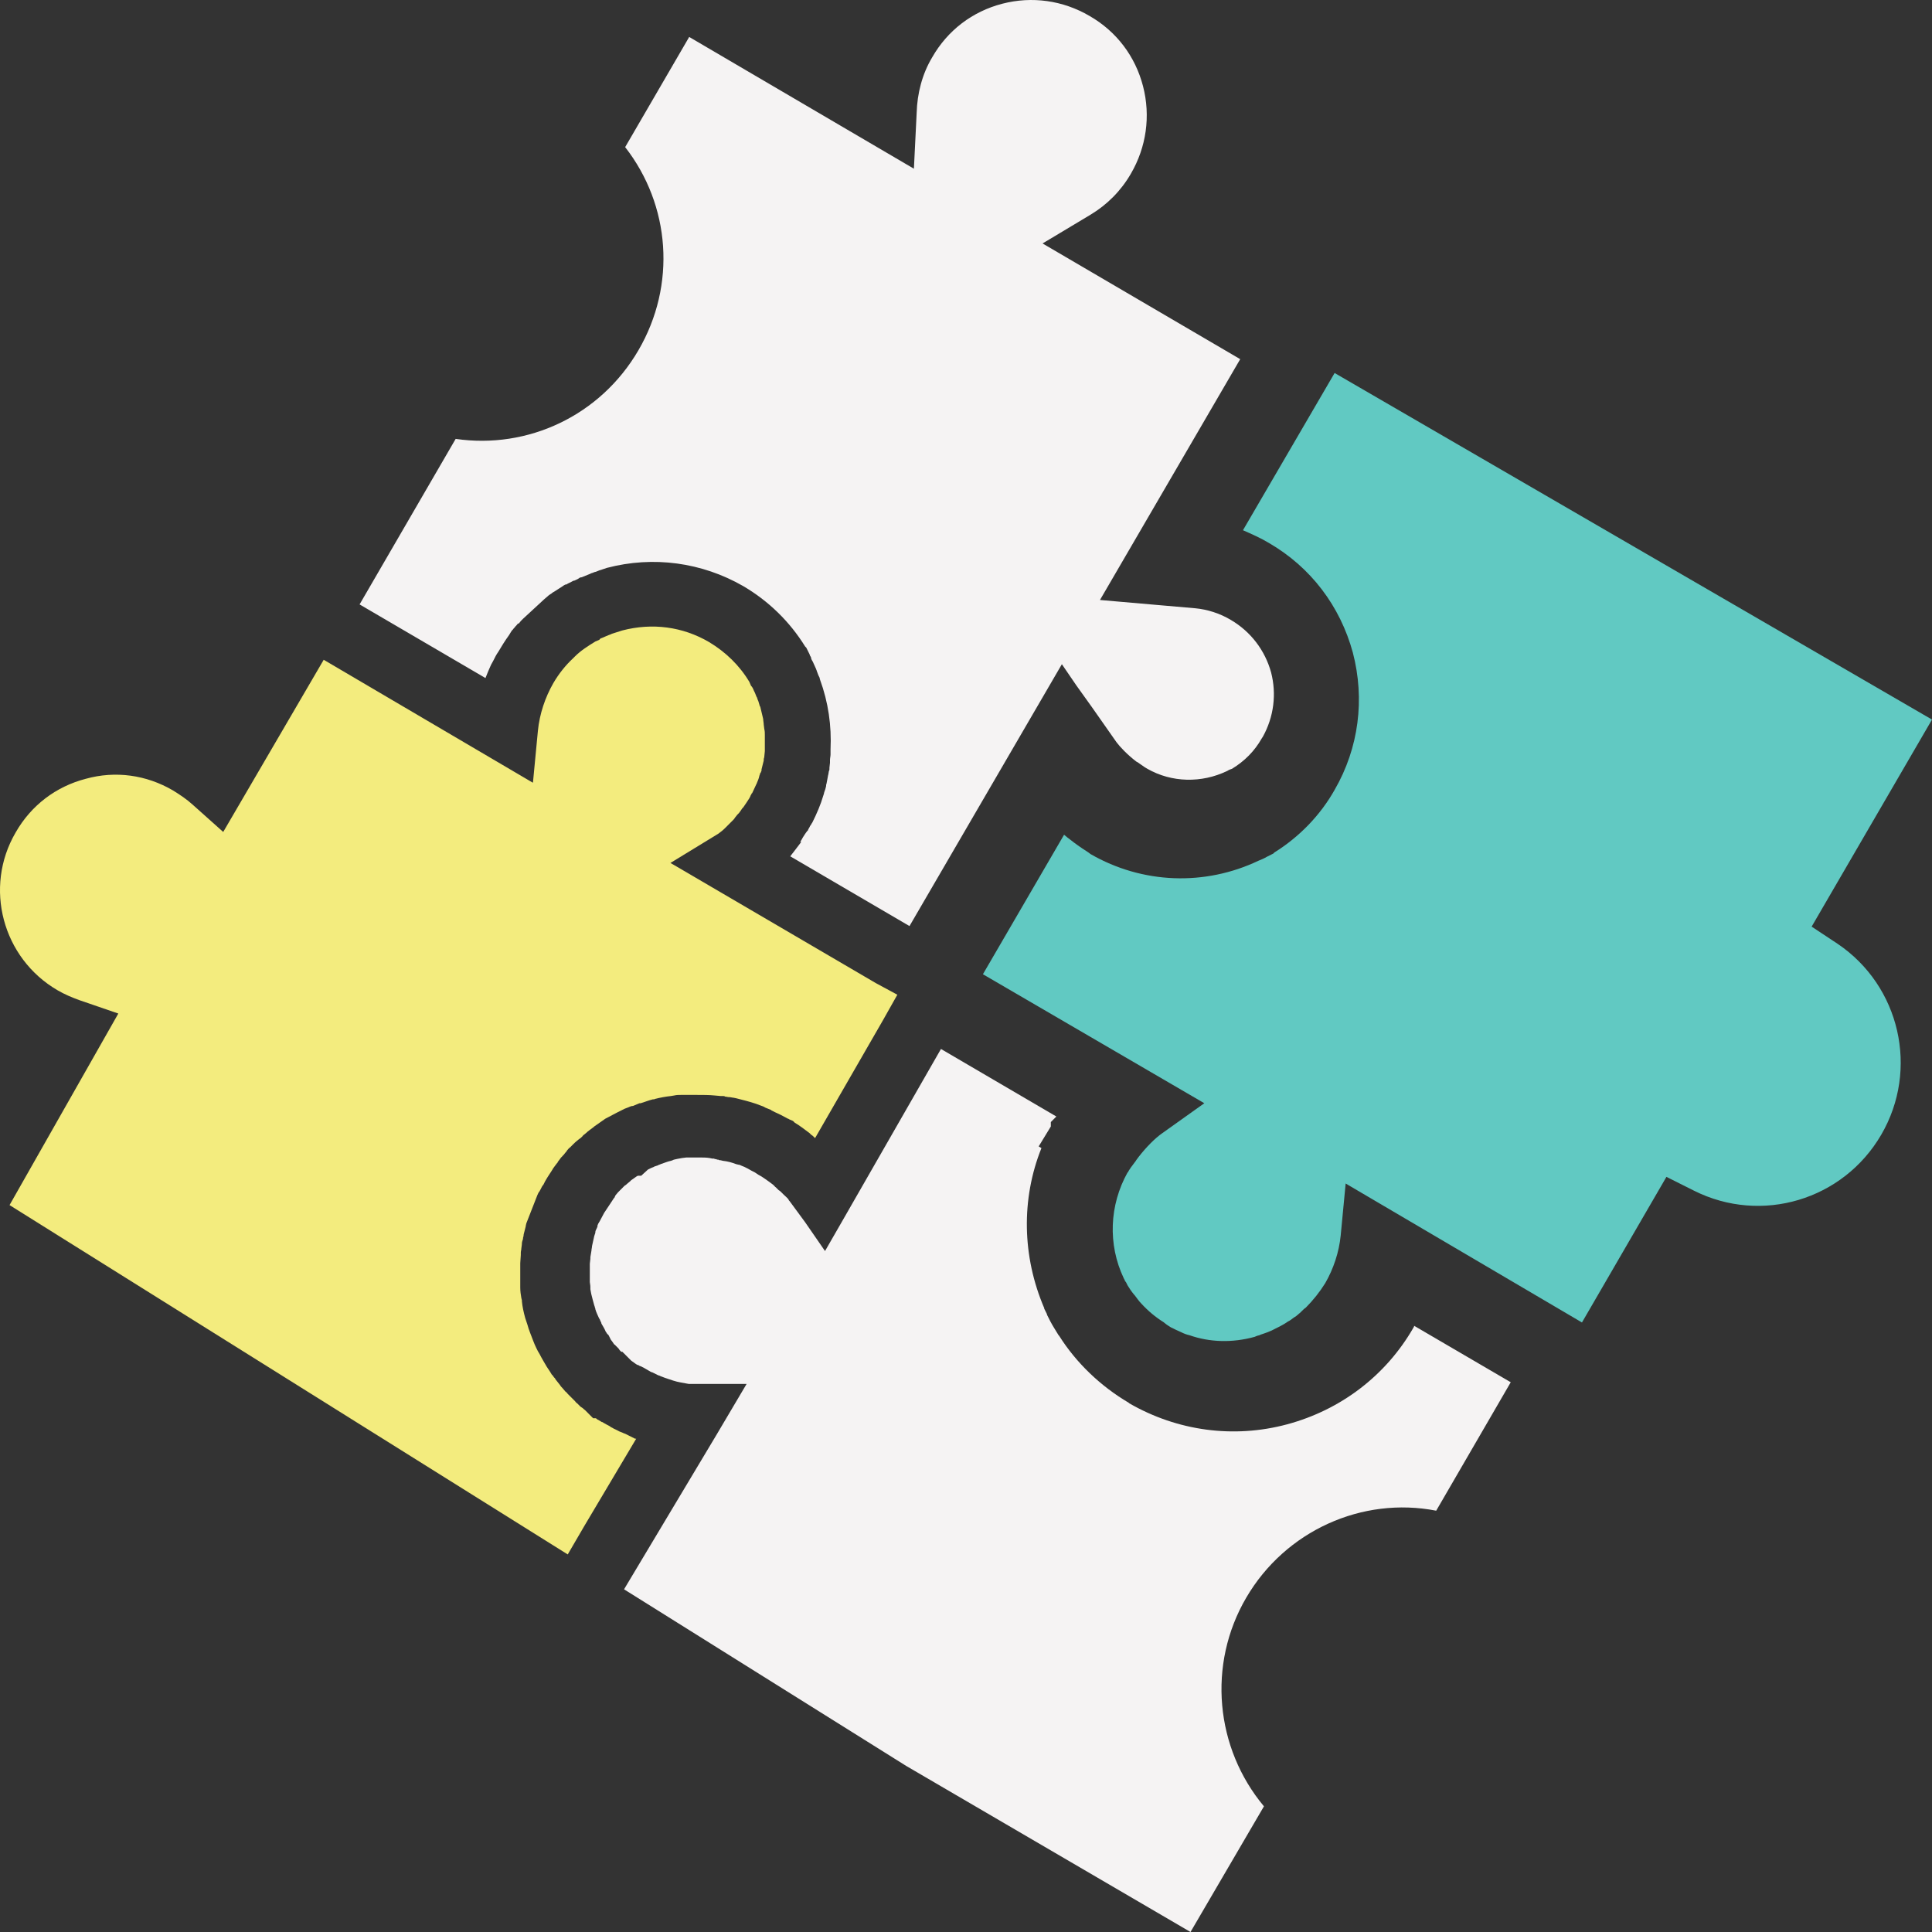 <svg width="350" height="350" viewBox="0 0 350 350" fill="none" xmlns="http://www.w3.org/2000/svg">
<rect x="0" y="0" width="350" height="350" fill="#333333" stroke="none"/>
<path d="M229.876 98.363C237.477 102.776 242.778 109.797 245.079 118.221C247.279 126.646 246.179 135.472 241.778 143.094C239.178 147.708 235.377 151.619 230.876 154.427L230.676 154.628L229.476 155.23C228.976 155.531 228.476 155.731 227.975 155.932C218.273 160.545 206.971 160.144 197.569 154.728L197.169 154.427C197.069 154.327 196.969 154.327 196.869 154.227C195.769 153.525 194.769 152.823 193.769 152.02L193.369 151.72C193.168 151.519 192.968 151.419 192.768 151.218L178.065 176.492L218.173 199.861L210.572 205.276C209.272 206.179 207.671 207.784 206.271 209.589C206.071 209.89 205.871 210.091 205.771 210.291C205.471 210.692 205.171 211.093 204.871 211.495C204.771 211.695 204.571 211.896 204.371 212.297C204.371 212.297 204.371 212.397 204.271 212.397C200.97 218.315 200.67 225.435 203.571 231.553L203.671 231.754C203.771 231.854 203.771 232.055 203.871 232.155L203.971 232.255L204.271 232.857C204.571 233.359 204.971 233.96 205.471 234.562L205.571 234.663C205.971 235.164 206.271 235.665 206.771 236.167C207.971 237.471 209.272 238.574 210.872 239.577L210.972 239.677C211.072 239.778 211.272 239.878 211.372 239.978L211.672 240.179C211.872 240.279 212.072 240.48 212.372 240.58L212.972 240.881C213.373 241.081 213.673 241.182 214.073 241.382C214.473 241.583 214.973 241.783 215.473 241.884C219.174 243.187 223.275 243.288 227.275 242.185L227.775 241.984C227.875 241.984 228.075 241.884 228.175 241.884L228.376 241.783C229.276 241.483 230.176 241.182 231.076 240.68C231.276 240.58 231.476 240.48 231.676 240.379L231.876 240.279C232.276 240.078 232.776 239.777 233.076 239.577C233.176 239.477 233.377 239.376 233.577 239.276L233.877 239.075C234.177 238.875 234.377 238.674 234.577 238.574C234.777 238.474 234.877 238.373 234.977 238.273C235.177 238.173 235.277 237.972 235.477 237.872L235.677 237.671C235.977 237.37 236.277 237.07 236.577 236.869C237.877 235.565 239.078 234.061 240.078 232.456C241.578 229.848 242.578 226.84 242.878 223.831L243.779 214.403L286.587 239.577L301.89 213.2L306.891 215.707C319.094 221.825 333.897 217.412 340.798 205.577C347.699 193.743 344.199 178.598 332.896 170.976L328.196 167.867L350 130.357L241.778 67.573L225.175 96.056C226.775 96.758 228.376 97.461 229.876 98.363Z" fill="#61C9C2"/>
<path d="M162.562 180.203L158.662 178.097L122.154 156.734L121.454 156.333L130.156 151.017C130.556 150.716 130.956 150.415 131.356 150.014C131.456 149.914 131.456 149.914 131.556 149.814L132.556 148.811C132.656 148.71 132.756 148.61 132.856 148.51C132.956 148.41 133.057 148.309 133.157 148.109C133.357 147.908 133.457 147.708 133.557 147.607C133.657 147.507 133.757 147.407 133.857 147.306C133.957 147.206 134.057 147.005 134.157 146.905L134.357 146.604C134.457 146.404 134.657 146.303 134.757 146.103C135.057 145.702 135.357 145.2 135.757 144.598L135.957 144.197C135.957 144.097 136.057 143.997 136.057 143.997C136.057 143.896 136.157 143.896 136.157 143.796C136.157 143.796 136.157 143.696 136.257 143.696L136.957 142.191C136.957 142.091 137.057 142.091 137.057 141.991C137.257 141.489 137.457 141.088 137.557 140.587C137.557 140.486 137.657 140.386 137.657 140.286C137.657 140.185 137.757 139.985 137.857 139.885C137.857 139.784 137.957 139.684 137.957 139.584V139.483V139.383C138.057 138.882 138.258 138.28 138.358 137.778C138.358 137.678 138.358 137.678 138.358 137.578C138.358 137.377 138.458 137.277 138.458 137.076L138.558 136.073C138.558 135.973 138.558 135.873 138.558 135.773V135.371C138.558 135.171 138.558 134.87 138.558 134.669V133.165C138.558 132.764 138.558 132.463 138.458 132.062L138.358 131.259C138.358 130.958 138.258 130.557 138.258 130.256L137.757 128.15C137.757 128.05 137.757 128.05 137.657 127.95L137.357 126.947C137.257 126.846 137.257 126.646 137.157 126.445C137.157 126.345 137.057 126.245 137.057 126.245L136.857 125.743C136.757 125.442 136.557 125.141 136.457 124.841C136.357 124.64 136.257 124.439 136.157 124.339L136.057 124.239L135.757 123.537C133.957 120.528 131.456 118.121 128.456 116.316C123.655 113.507 118.154 112.805 112.752 114.209C112.152 114.41 111.452 114.611 110.852 114.811L110.652 114.911C110.052 115.112 109.452 115.413 108.952 115.613H108.852L108.752 115.714L108.552 115.914L107.851 116.215C106.551 117.018 105.251 117.82 104.151 118.923L103.851 119.224C102.45 120.528 101.25 122.032 100.25 123.737C98.75 126.345 97.749 129.354 97.449 132.363L96.549 141.79L96.349 141.69L58.642 119.525L40.438 150.716L34.937 145.802C33.837 144.799 32.636 143.997 31.336 143.194C26.535 140.386 20.934 139.584 15.533 141.088C10.132 142.492 5.631 145.902 2.83 150.817C-2.971 160.746 0.43 173.583 10.432 179.4C11.632 180.102 13.032 180.704 14.433 181.206L21.434 183.613L1.73 218.314L102.85 281.6L105.951 276.284L115.253 260.638H115.053L113.853 260.037C113.653 259.936 113.453 259.836 113.253 259.736L112.952 259.635C112.852 259.535 112.652 259.535 112.552 259.435H112.452C112.352 259.335 112.152 259.335 112.052 259.234L111.452 258.933C111.152 258.833 110.952 258.632 110.652 258.532L110.552 258.432C110.252 258.231 109.952 258.131 109.652 257.93C109.452 257.83 109.252 257.73 109.152 257.63H109.052C108.852 257.529 108.752 257.429 108.552 257.329C108.352 257.228 108.152 257.128 107.951 256.928H107.451L105.951 255.423C105.751 255.323 105.651 255.122 105.451 255.022L105.151 254.821L104.551 254.22C104.351 254.119 104.251 253.919 104.151 253.818L102.85 252.515C102.75 252.414 102.65 252.214 102.45 252.113L101.85 251.411C101.65 251.211 101.55 251.11 101.45 250.91L100.65 249.907C100.65 249.807 100.55 249.807 100.55 249.706L100.35 249.506L100.15 249.205L99.95 249.004L99.65 248.503C99.45 248.202 99.25 247.901 99.05 247.6C98.65 246.898 98.15 246.096 97.749 245.293L97.449 244.792C97.349 244.591 97.249 244.391 97.149 244.19C96.749 243.388 96.449 242.485 96.049 241.482C95.849 240.981 95.649 240.379 95.549 239.978L95.149 238.774C94.849 237.671 94.649 236.768 94.549 235.766C94.549 235.665 94.549 235.665 94.549 235.565L94.449 235.164C94.349 234.562 94.249 233.96 94.249 233.258C94.249 233.158 94.249 232.957 94.249 232.857V232.355C94.249 232.055 94.249 231.754 94.249 231.553C94.249 231.252 94.249 231.052 94.249 230.851V229.547C94.249 229.347 94.249 229.046 94.249 228.845L94.349 227.341C94.349 227.14 94.349 227.04 94.349 226.94C94.349 226.639 94.449 226.438 94.449 226.137C94.449 225.937 94.549 225.636 94.549 225.235C94.549 225.034 94.649 224.733 94.749 224.432V224.332C94.749 224.131 94.849 224.031 94.849 223.831C94.849 223.63 94.949 223.329 95.049 222.928L95.249 222.126C95.249 221.925 95.349 221.724 95.349 221.624L97.349 216.509C97.449 216.308 97.549 216.008 97.749 215.807L97.849 215.606C98.049 215.306 98.15 214.904 98.45 214.604C98.55 214.403 98.65 214.202 98.75 214.002C99.25 213.099 99.85 212.297 100.25 211.595C100.45 211.294 100.65 211.093 100.85 210.792C100.95 210.692 101.05 210.592 101.05 210.491L101.65 209.689L101.95 209.388C101.95 209.388 101.95 209.288 102.05 209.288L102.45 208.786C102.55 208.686 102.65 208.586 102.75 208.385C102.95 208.185 103.05 207.984 103.251 207.884C103.451 207.683 103.551 207.583 103.751 207.382C104.051 207.081 104.351 206.781 104.751 206.48L105.151 206.179C105.151 206.179 105.251 206.179 105.251 206.079C105.451 205.978 105.551 205.778 105.651 205.677L106.151 205.276C106.551 204.875 107.051 204.574 107.551 204.173L107.651 204.073L109.652 202.669L111.752 201.565C111.852 201.565 111.852 201.465 111.952 201.465L113.153 200.863C113.353 200.763 113.753 200.663 114.153 200.462C114.253 200.462 114.353 200.362 114.553 200.362H114.653L115.853 199.86H116.053C116.753 199.66 117.453 199.359 118.254 199.158H118.454C118.554 199.158 118.654 199.058 118.754 199.058C119.554 198.857 120.554 198.657 121.554 198.556L122.154 198.456C122.554 198.356 122.954 198.356 123.355 198.356C123.555 198.356 123.755 198.356 123.955 198.356H124.455C124.855 198.356 125.155 198.356 125.455 198.356H126.255C127.355 198.356 128.456 198.356 129.456 198.456L130.556 198.556C130.656 198.556 130.756 198.556 130.956 198.556C131.056 198.556 131.256 198.556 131.356 198.657C131.556 198.657 131.856 198.757 132.056 198.757H132.156C132.356 198.757 132.656 198.857 132.856 198.857L133.357 198.958C134.557 199.259 135.757 199.559 136.957 199.961L137.757 200.261C138.057 200.362 138.358 200.462 138.658 200.663C138.958 200.763 139.358 200.964 139.658 201.064L139.758 201.164C139.958 201.264 140.158 201.365 140.358 201.465C141.058 201.766 141.858 202.167 142.758 202.669C142.858 202.669 142.958 202.769 142.958 202.769L143.659 203.07L143.959 203.371C144.959 203.972 145.859 204.674 146.659 205.276L146.959 205.577C147.159 205.677 147.359 205.878 147.559 206.079C147.559 206.079 147.559 206.079 147.659 206.179L159.962 184.816L162.562 180.203Z" fill="#F3EC7E"/>
<path d="M145.159 152.522L143.859 154.227C143.659 154.527 143.359 154.828 143.159 155.129L164.763 167.766L192.369 120.327L194.969 124.138L197.77 128.05L202.271 134.469C202.871 135.271 204.171 136.675 205.871 137.979L206.071 138.079C206.471 138.38 206.972 138.681 207.372 138.982L207.872 139.283C212.273 141.79 217.674 141.89 222.275 139.684L222.475 139.584C222.575 139.483 222.675 139.483 222.875 139.383L223.175 139.283C225.475 137.879 227.276 136.073 228.576 133.767L228.776 133.466C230.776 129.855 231.276 125.743 230.276 121.832C229.176 117.82 226.575 114.41 222.975 112.304C220.974 111.1 218.674 110.398 216.573 110.198L199.27 108.693L224.675 65.065L188.868 44.104L197.57 38.889C200.57 37.083 203.071 34.576 204.871 31.467C207.672 26.653 208.472 21.036 207.072 15.62C205.671 10.205 202.271 5.691 197.37 2.883C192.569 0.075 186.968 -0.727 181.566 0.677C176.165 2.081 171.664 5.491 168.864 10.405C167.064 13.414 166.163 16.924 166.063 20.435L165.563 30.564L124.855 6.694L113.253 26.653C121.454 37.184 122.555 51.626 115.653 63.461C108.752 75.295 95.649 81.413 82.547 79.508L65.143 109.496L87.948 122.835C88.048 122.634 88.048 122.534 88.148 122.333C88.248 122.032 88.448 121.631 88.648 121.13C88.848 120.628 89.048 120.227 89.348 119.726C89.648 119.124 89.948 118.522 90.248 118.121C90.848 117.118 91.448 116.115 92.249 115.012C92.349 114.811 92.448 114.711 92.549 114.51L92.749 114.209L92.949 114.009C93.049 113.808 93.249 113.708 93.349 113.507L93.549 113.307C93.649 113.206 93.749 113.006 93.949 112.906V113.006L94.349 112.504C94.549 112.304 94.649 112.203 94.749 112.103L98.55 108.593C98.75 108.392 99.05 108.192 99.25 107.991C99.45 107.791 99.65 107.69 99.95 107.49L100.05 107.389C100.25 107.289 100.35 107.189 100.55 107.089C101.05 106.788 101.45 106.487 101.95 106.186C102.05 106.086 102.251 105.985 102.451 105.885H102.551C102.651 105.885 102.751 105.785 102.751 105.785C102.851 105.785 102.851 105.684 102.951 105.684L103.551 105.384C103.751 105.283 103.851 105.183 104.051 105.183C104.251 105.083 104.551 104.982 104.851 104.782C104.951 104.681 105.151 104.581 105.351 104.581C105.851 104.381 106.351 104.18 106.851 103.979C107.051 103.879 107.252 103.779 107.352 103.779C107.552 103.679 107.852 103.578 107.952 103.578C108.152 103.478 108.252 103.478 108.452 103.378C108.652 103.277 108.852 103.277 109.052 103.177C109.352 103.077 109.652 102.976 109.952 102.876C118.354 100.67 127.156 101.873 134.657 106.186C139.258 108.894 143.059 112.605 145.859 117.118L146.059 117.318L146.659 118.522C146.659 118.622 146.759 118.723 146.759 118.823C146.859 118.923 146.959 119.124 146.959 119.324C147.059 119.625 147.26 119.826 147.36 120.127L147.86 121.23C147.86 121.33 147.96 121.431 147.96 121.531C148.06 121.832 148.16 122.032 148.26 122.333L148.46 122.734L148.56 123.136C150.06 127.248 150.66 131.46 150.46 135.773V136.174V136.675C150.46 136.976 150.36 137.377 150.36 137.678C150.36 137.879 150.36 137.979 150.36 138.079V138.18L150.26 139.082C150.26 139.183 150.26 139.183 150.26 139.283C150.26 139.383 150.26 139.584 150.16 139.684L150.06 140.286C149.96 140.587 149.96 140.888 149.86 141.289C149.76 141.69 149.76 141.991 149.66 142.191V142.392C149.66 142.492 149.56 142.693 149.56 142.793C149.56 142.893 149.46 143.094 149.36 143.395C149.36 143.495 149.26 143.595 149.26 143.796C149.26 143.896 149.16 143.997 149.16 144.097C148.66 145.802 147.96 147.407 147.16 149.011C147.06 149.112 147.059 149.212 146.959 149.312C146.959 149.412 146.859 149.513 146.759 149.613C146.659 149.914 146.459 150.115 146.359 150.415C146.359 150.415 146.359 150.516 146.259 150.516L145.959 150.917C145.859 151.017 145.859 151.117 145.759 151.218C145.559 151.519 145.359 151.82 145.159 152.221C145.059 152.321 145.059 152.421 144.959 152.622V152.522H145.159Z" fill="#F5F3F3"/>
<path d="M152.46 221.423L149.46 226.638L145.859 221.423L143.058 217.612C142.958 217.512 142.858 217.411 142.858 217.311C142.658 217.01 142.258 216.709 141.858 216.308L141.458 215.907C141.358 215.807 141.258 215.706 141.058 215.606L140.558 215.105C140.458 215.004 140.358 215.004 140.358 214.904C140.258 214.804 140.158 214.804 140.158 214.704L139.758 214.403C139.658 214.302 139.458 214.202 139.358 214.102C138.757 213.701 138.157 213.199 137.357 212.798L136.757 212.397C136.357 212.196 135.957 211.996 135.457 211.695C135.257 211.594 135.057 211.494 134.857 211.394C134.657 211.294 134.557 211.294 134.357 211.193C134.157 211.093 133.957 210.993 133.756 210.993L133.356 210.892C132.556 210.591 131.856 210.391 130.956 210.291L130.556 210.19C130.456 210.19 130.256 210.19 130.156 210.09C130.056 210.09 129.856 210.09 129.756 209.99C129.656 209.99 129.456 209.99 129.356 209.889C129.256 209.889 129.156 209.889 129.056 209.889L128.555 209.789C127.955 209.689 127.355 209.689 126.555 209.689H125.255C125.155 209.689 125.055 209.689 125.055 209.689H124.855C124.655 209.689 124.555 209.689 124.355 209.689L123.554 209.789C122.954 209.889 122.454 209.99 122.054 210.09L121.854 210.19C121.754 210.19 121.654 210.291 121.554 210.291C121.054 210.391 120.554 210.591 120.254 210.692C119.954 210.792 119.654 210.892 119.454 210.993C119.354 210.993 119.354 210.993 119.254 211.093L118.653 211.294C118.653 211.294 118.553 211.294 118.453 211.394L117.953 211.594C117.753 211.695 117.553 211.795 117.353 211.895L117.253 211.996L116.153 212.999H115.553L115.353 213.099L114.353 213.801C114.253 213.901 114.253 213.901 114.153 214.001L113.552 214.503C113.452 214.603 113.352 214.704 113.152 214.804C113.052 214.904 113.052 214.904 112.952 215.004C112.752 215.205 112.552 215.406 112.352 215.606L112.152 215.807C112.052 215.907 112.052 215.907 111.952 216.007L111.452 216.609C111.452 216.609 111.452 216.609 111.452 216.709C111.352 216.81 111.352 216.81 111.352 216.91C111.252 217.01 111.152 217.111 111.052 217.311C110.952 217.411 110.952 217.512 110.852 217.612L110.452 218.214C110.152 218.715 109.752 219.217 109.452 219.718L108.651 221.223C108.551 221.423 108.451 221.524 108.351 221.724C108.351 221.824 108.251 221.925 108.251 221.925V222.025V222.125L108.151 222.426L108.051 222.627C107.951 222.827 107.851 223.028 107.851 223.229V223.329L107.651 223.931L107.451 224.833L107.251 225.736C107.251 226.037 107.151 226.237 107.151 226.538L106.951 227.742C106.951 227.842 106.951 227.942 106.951 228.043L106.851 228.945C106.851 229.046 106.851 229.246 106.851 229.346V230.55C106.851 230.851 106.851 231.051 106.851 231.252V231.653C106.851 231.753 106.851 231.753 106.851 231.854V232.255C106.851 232.456 106.951 232.756 106.951 233.158V233.258V233.559C107.051 234.161 107.151 234.662 107.351 235.364L107.651 236.467C107.751 236.668 107.751 236.868 107.851 237.069V237.169C108.051 237.871 108.351 238.373 108.551 238.874L108.651 238.975C108.651 239.075 108.751 239.175 108.751 239.276C108.851 239.476 108.951 239.576 108.951 239.777C109.252 240.278 109.552 240.78 109.752 241.281L109.852 241.382C109.852 241.482 109.952 241.482 109.952 241.582L110.252 241.883L110.652 242.686C110.752 242.786 110.852 242.986 110.952 243.087L111.152 243.388C111.252 243.488 111.252 243.588 111.352 243.588C111.552 243.789 111.652 243.889 111.752 243.989L111.952 244.19C112.052 244.29 112.152 244.39 112.252 244.591L112.552 244.892H112.752L114.253 246.396C114.253 246.396 114.253 246.396 114.353 246.497L115.053 246.998C115.153 247.098 115.353 247.199 115.553 247.299H115.653C115.753 247.399 115.953 247.5 116.053 247.5C116.253 247.6 116.453 247.7 116.653 247.8L117.353 248.202C117.553 248.302 117.653 248.402 117.853 248.503C117.953 248.503 118.053 248.603 118.053 248.603H118.153L119.154 249.104C119.354 249.205 119.554 249.205 119.654 249.305C119.954 249.405 120.154 249.505 120.454 249.606L120.754 249.706C120.854 249.706 120.954 249.806 121.054 249.806L121.954 250.107C122.854 250.408 123.754 250.508 124.755 250.709H125.055H135.257L129.856 259.836L116.353 282.402L113.052 287.918L164.163 319.912L215.673 350L228.976 327.233C220.174 316.702 218.674 301.558 225.775 289.422C232.876 277.287 246.779 271.069 260.182 273.676L273.685 250.408L256.181 240.178C256.181 240.178 256.181 240.178 256.181 240.278L256.081 240.479C251.08 249.205 242.878 255.423 233.176 258.03C223.474 260.638 213.272 259.234 204.571 254.219L204.471 254.119C199.37 251.11 194.969 246.898 191.868 241.983L191.768 241.883L190.968 240.579C190.468 239.777 190.068 238.975 189.668 238.172C189.668 238.172 189.668 238.172 189.668 238.072L189.168 237.069V236.969C185.167 227.641 184.967 217.211 188.667 207.984L188.167 207.683L190.368 204.072V203.27L191.368 202.267L170.464 190.031L152.46 221.423Z" fill="#F5F3F3"/>
</svg>
